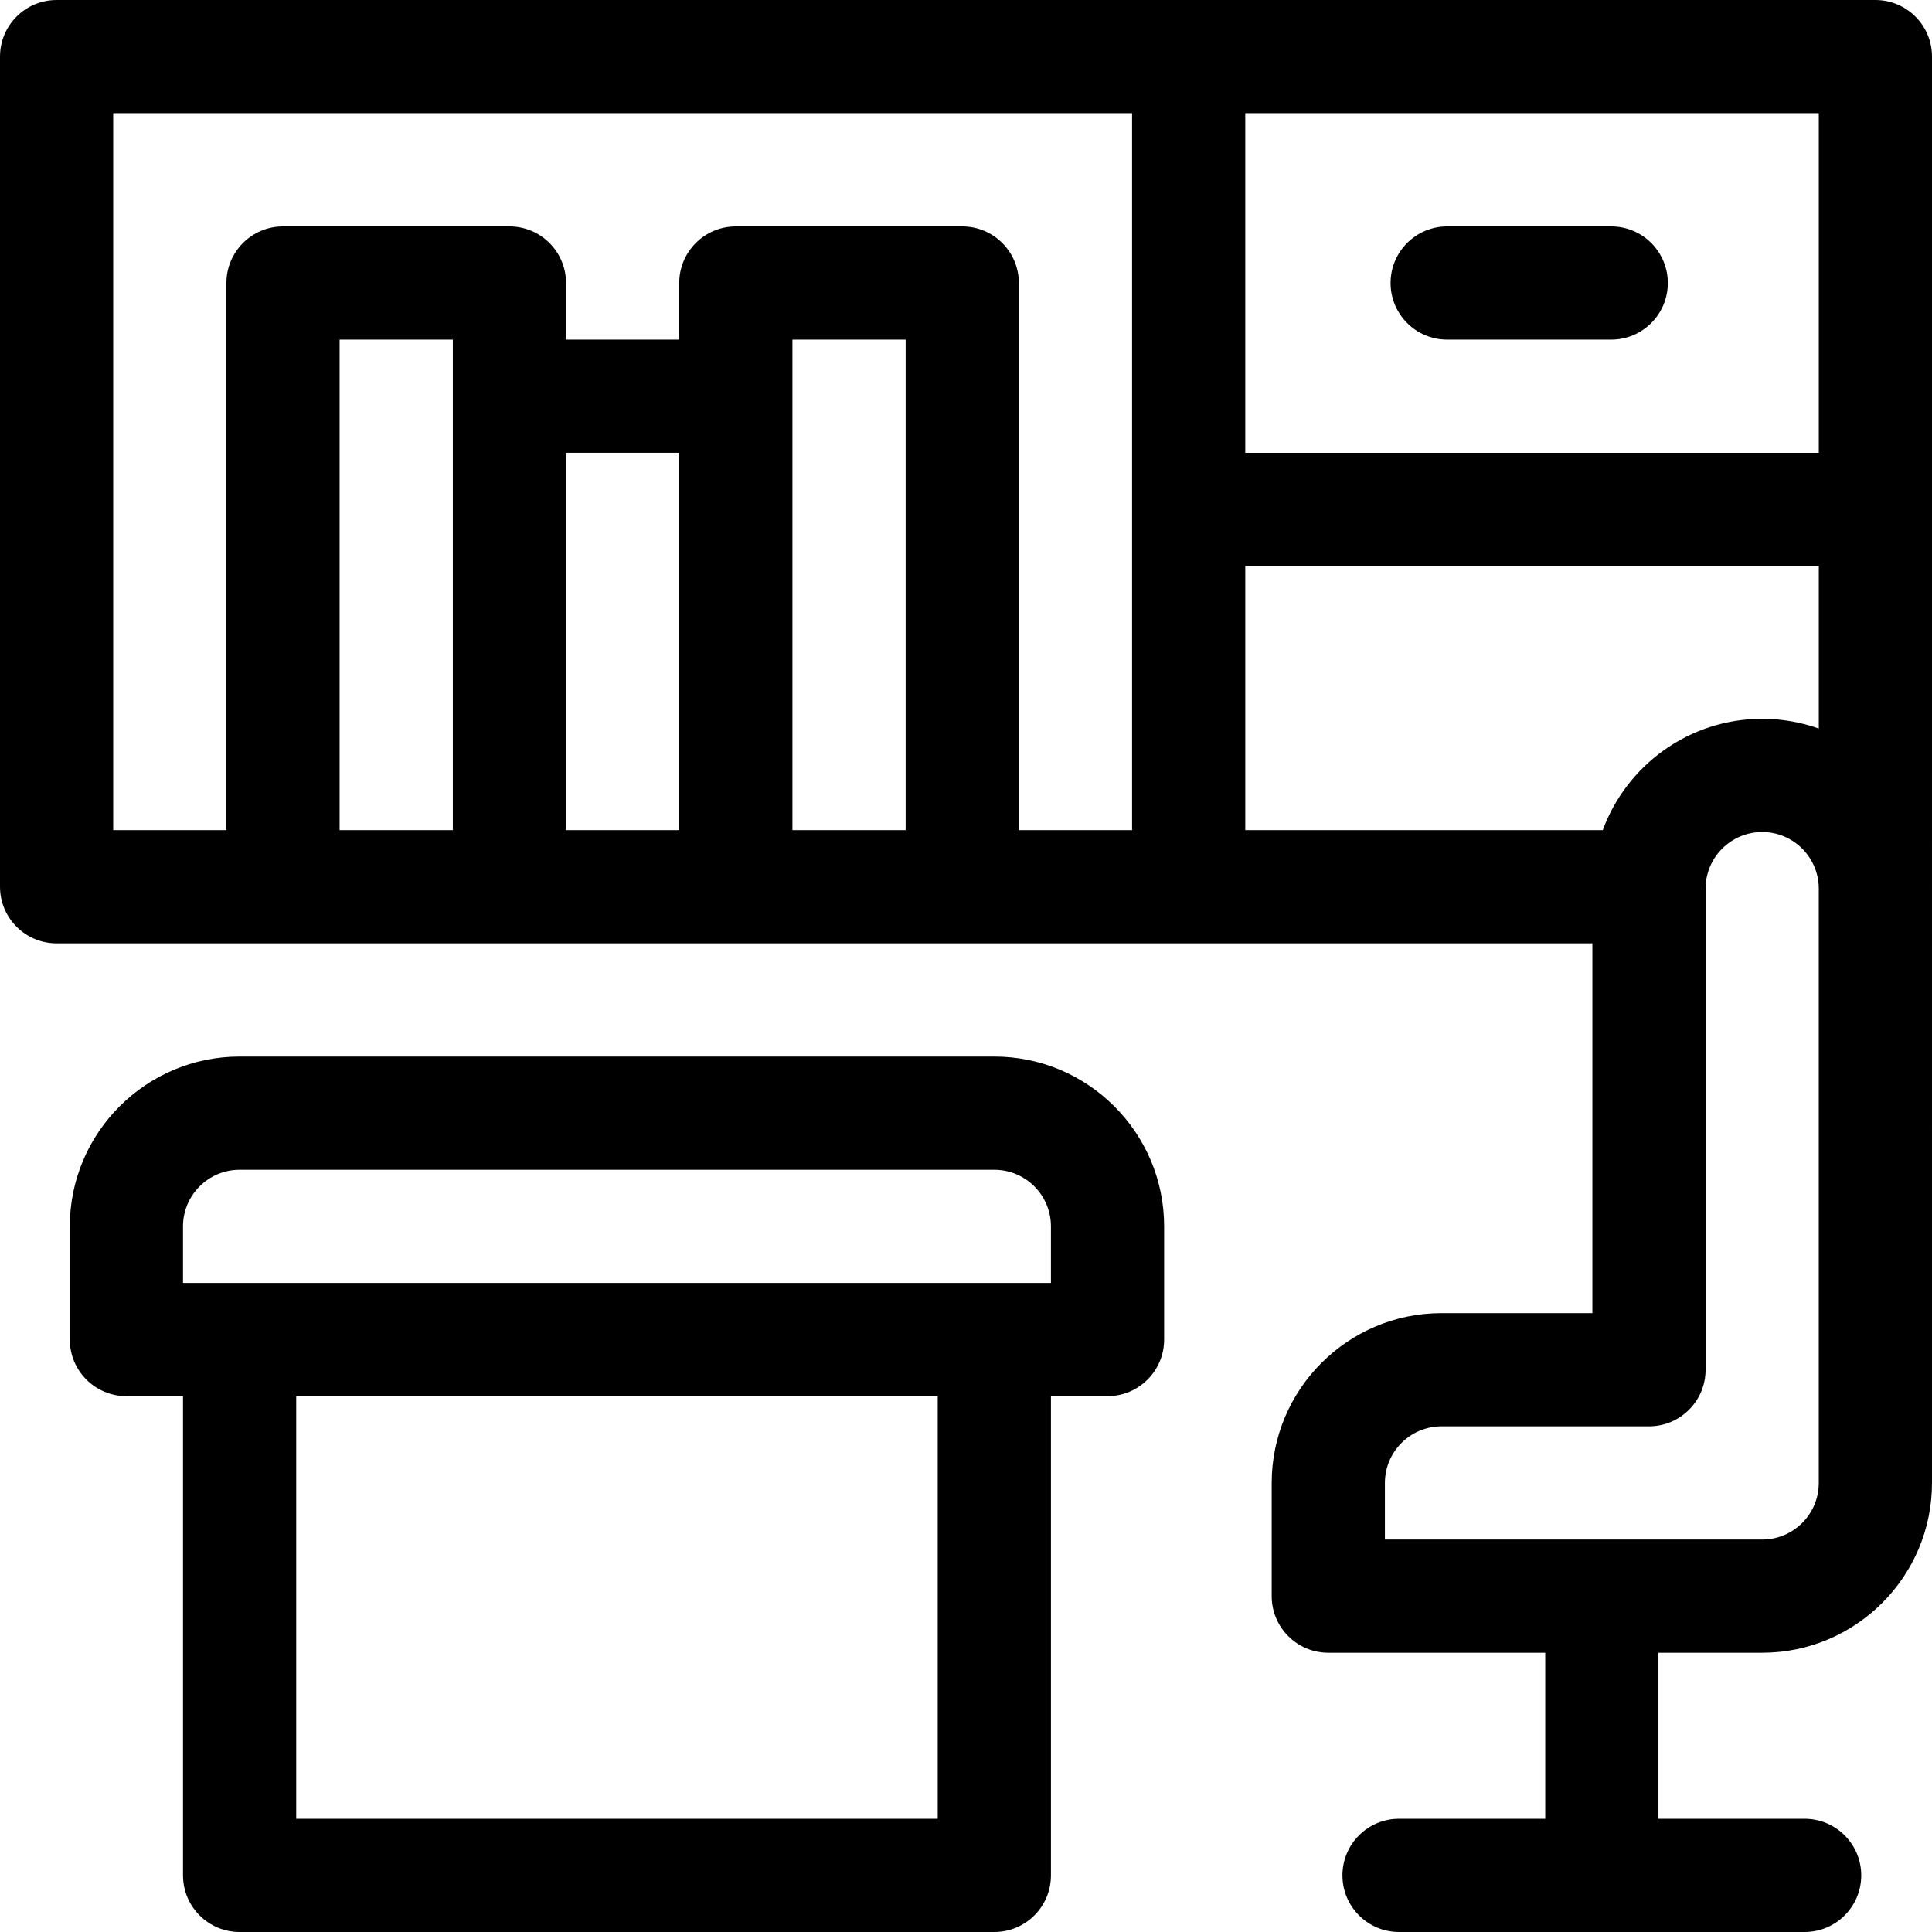 <svg id="Capa_1" enable-background="new 0 0 511.999 511.999" height="512" viewBox="0 0 511.999 511.999" width="512" xmlns="http://www.w3.org/2000/svg"><g><path d="m496.999 0h-481.999c-8.284 0-15 6.716-15 15v219.996c0 8.284 6.716 15 15 15h406.996v97.997h-39.982c-24.814 0-45.001 20.187-45.001 45v30c0 8.284 6.716 15 15 15h57.491v44.005h-38.745c-8.284 0-15 6.716-15 15s6.716 15 15 15h107.49c8.284 0 15-6.716 15-15s-6.716-15-15-15h-38.745v-44.005h27.492c24.814 0 45-20.187 45-45l.003-377.993c0-8.284-6.716-15-15-15zm-72.252 219.996h-94.737v-69.99h151.989v43.068c-4.695-1.665-9.743-2.581-15.003-2.581-19.37 0-35.92 12.302-42.249 29.503zm57.252-99.99h-151.989v-90.006h151.989zm-451.999-90.006h270.01v189.996h-30.006v-144.993c0-8.284-6.716-15-15.001-15h-60c-8.284 0-15 6.716-15 15v15.002h-30v-15.002c0-8.284-6.716-15-15-15h-60c-8.284 0-15 6.716-15 15v144.993h-30.003zm90.003 189.996h-30v-129.993h30zm30-99.992h30v99.992h-30zm60-30.001h30v129.993h-30zm271.993 302.991c0 8.271-6.728 15-15 15h-99.983v-15c0-8.271 6.729-15 15.001-15h54.982c8.284 0 15-6.716 15-15v-127.5c0-8.271 6.729-15 15-15 8.272 0 15 6.729 15 15z"/><path d="m383.516 90.003h43.474c8.284 0 15-6.716 15-15s-6.716-15-15-15h-43.474c-8.284 0-15 6.716-15 15s6.715 15 15 15z"/><path d="m263.51 279.999h-200.012c-24.813 0-45 20.186-45 45v30c0 8.284 6.716 15 15 15h15.002v127c0 8.284 6.715 15 15 15h200.008c8.284 0 15-6.716 15-15v-127h15c8.284 0 15-6.716 15-15v-30c0-24.814-20.186-45-44.998-45zm-15.002 202h-170.009v-112h170.008v112zm30-142h-230.01v-15c0-8.271 6.729-15 15-15h200.012c8.27 0 14.998 6.729 14.998 15z"/></g></svg>